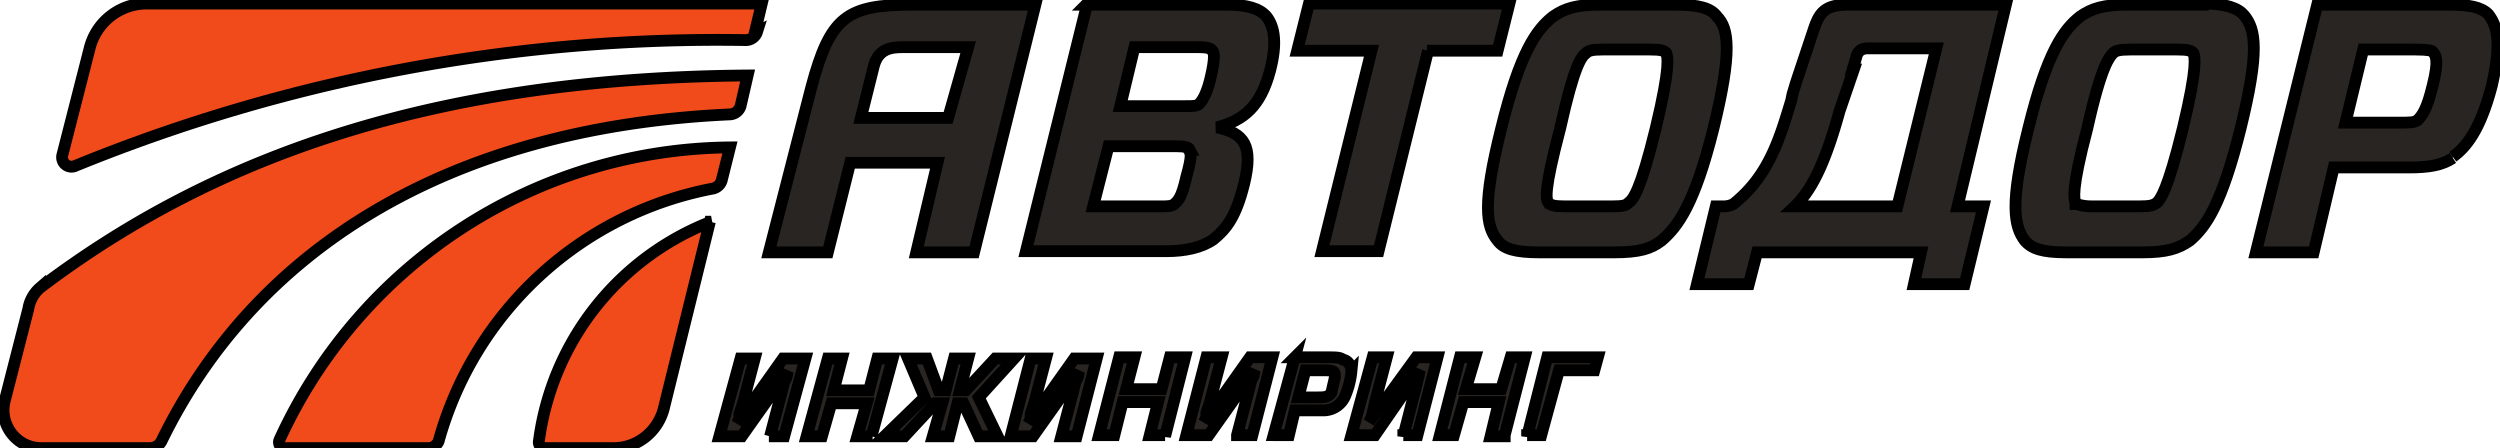 <svg xmlns="http://www.w3.org/2000/svg" width="212" height="38" fill="none"><path fill="#292522" stroke="null" d="m129.5 37 1.7-6.7h4.3l-.3 1.1h-3l-1.5 5.5h-1.2zm-1.9 0h-1.2l.7-2.9h-3l-.8 2.8h-1.2l1.7-6.6h1.3l-.8 2.7h3l.8-2.7h1.2l-1.7 6.6zm-8.6 0 1-3.9.2-.8.1-.4.1-.5-3.8 5.5h-2l1.8-6.6h1.2l-1 3.8-.2.9-.1.4-.2.4 4-5.5h1.8l-1.7 6.6H119zm-7.5-3.3c.9 0 1.1 0 1.4-.4l.3-1.3c0-.5 0-.6-1-.6h-1.5l-.6 2.3h1.4zm-1.7-3.4h2.6c1 0 1.2 0 1.5.2.5.1.7.6.7 1a7 7 0 0 1-.5 2 2 2 0 0 1-1.8 1.3h-2.5l-.5 2.1H108l1.8-6.6zm-4.9 6.6 1-3.8.2-.8.2-.4.1-.5-3.9 5.5h-1.9l1.7-6.6h1.3l-1 3.8-.3.9v.4l-.2.4 3.9-5.5h1.9l-1.7 6.6h-1.3zm-6.1 0h-1.3l.7-2.8h-3l-.7 2.8h-1.3l1.7-6.6h1.3l-.7 2.7h3l.7-2.7h1.3L98.8 37zM90 37l1-3.8.2-.8.2-.4.1-.5-3.9 5.5h-1.9l1.7-6.6h1.3l-1 3.8-.3.9v.4l-.2.4 3.9-5.5H93L91.3 37h-1.2zm-10.9 0 .8-2.8h-.6L76.7 37H75l3.4-3.3-1.4-3.3h1.6l1 2.7h.6l.7-2.7h1.2l-.7 2.7h.5l2.5-2.7H86l-3 3.3 1.6 3.3H83l-1.3-2.8h-.5l-.7 2.8h-1.3zM74 37h-1.3l.8-2.8h-3l-.8 2.8h-1.3l1.8-6.6h1.2l-.7 2.7h3l.7-2.7h1.3L73.9 37zm-8.7 0 1-3.8.2-.8.2-.4.1-.5-3.9 5.5H61l1.8-6.6h1.2l-1 3.8-.3.9v.4l-.2.4 3.9-5.5h1.9L66.5 37h-1.3z"/><g fill="#292522" stroke="null"><path d="M203.3 10.4c1.1 0 1.4 0 1.7-.2.4-.4.8-.9 1.3-3 .5-2 .3-2.5 0-2.8 0-.1-.4-.2-1.5-.2h-4.4l-1.5 6.2h4.4zm4.7 3c-.9.6-2 .8-3.7.8h-6.4l-1.7 7.2h-4.9l5.2-21h11.2c1.7 0 2.7.2 3.3.8.7.9 1.2 2.2.3 6.1-1 3.8-2.2 5.2-3.3 6m-32 4c.2 0 .5.2 1.4.2h4c1 0 1.2-.1 1.5-.3.3-.3.9-1 2.2-6.3 1.3-5.4 1-6.1.9-6.4-.2-.2-.4-.3-1.4-.3h-3.9c-1 0-1.3.1-1.5.3-.3.3-1 1-2.2 6.4-1.4 5.3-1.1 6-1 6.3zm10.8-17c2 0 3 .4 3.5 1 1 1.2 1.3 3.1-.3 9.6-1.6 6.4-2.9 8.3-4.3 9.5-1 .7-2 1-4 1h-6.5c-2 0-2.9-.3-3.5-1-.9-1.2-1.3-3.1.3-9.5 1.6-6.5 3-8.4 4.4-9.5 1-.7 2-1 4-1h6.4z"/><path fill-rule="evenodd" d="M157.2 5.9 156 9.4c-1 3.6-2.1 6.5-3.8 8.1h8.7l3.3-13.4h-5.8c-.6 0-.9.3-1 .8l-.3 1zM149 21.4l-.7 2.7h-4.4l1.6-6.6h.7a1.9 2 0 0 0 .8-.2c3-2.4 3.9-5.5 4.9-8.8l.1-.5.3-1 1.4-4.2c.5-1.5.8-2.4 3-2.4h13.4L166 17.5h2.2l-1.6 6.6h-4.3l.6-2.7H149z" clip-rule="evenodd"/><path d="M131.3 17.2c.2.2.5.3 1.4.3h4c1 0 1.2-.1 1.4-.3.4-.3 1-1 2.3-6.3 1.3-5.4 1-6.1.9-6.4-.2-.2-.4-.3-1.4-.3h-4c-.9 0-1.2.1-1.4.3-.4.3-1 1-2.2 6.4-1.4 5.3-1.2 6-1 6.3zM142.1.4c2 0 3 .3 3.5 1 1 1 1.3 3-.3 9.5-1.6 6.4-3 8.3-4.4 9.5-.9.7-1.9 1-4 1h-6.4c-2 0-3-.3-3.5-1-1-1.2-1.3-3.1.3-9.5 1.6-6.5 3-8.4 4.4-9.5 1-.7 2-1 4-1h6.4zm-21 3.9-4.2 17h-4.8l4.2-17H110l1-4H128l-1 4h-6zM100.5 9c.7 0 1 0 1.2-.2.3-.3.7-1 1-2.4.3-1.3.3-2 .1-2.1-.1-.2-.4-.3-1.2-.3h-5.4l-1.2 5h5.5zm.4 3.7c-.1-.2-.4-.3-1.2-.3H94l-1.3 5.1h5.6c.8 0 1 0 1.3-.2.3-.3.6-.5 1-2.3.5-1.8.4-2 .2-2.3zM92.1.4h12c1.6 0 2.7.3 3.3 1 .7.9.9 2.3.3 4.6-.8 3-2.2 4.2-4.5 4.8 2.3.5 3.1 1.5 2.3 4.8-.7 2.8-1.5 3.8-2.6 4.7-1 .7-2.4 1-4 1H87l5.2-21zM73 10l1.1-4.4c.4-1.5 1.5-1.6 2.5-1.6h5.5l-1.7 6H73zM77.4.4c-5.6 0-7 1-8.6 7l-3.6 14h5l1.9-7.6h7.4l-1.8 7.6h4.9l5.2-21H77.4z"/></g><g fill="#F14B1C" stroke="null"><path d="M60.3 18.8a23.2 23.2 0 0 0-14.6 18.6.5.5 0 0 0 .5.6H52a4.4 4.5 0 0 0 4.3-3.4l3.9-15.8z"/><path d="M23.7 37.3a.5.5 0 0 0 .4.7h12.3c.3 0 .7-.3.8-.6A29.9 29.9 0 0 1 60.4 16a1 1 0 0 0 .8-.7l.7-2.8a42.4 42.4 0 0 0-38.2 24.8z"/><path d="M2.4 26.2.4 34c-.5 2 1 4 3.1 4h9.2a1.1 1.1 0 0 0 1-.6c7.8-16 24-26.6 48.2-27.7a1 1 0 0 0 .9-.7l.6-2.6c-25.7.2-44.7 6.4-60 18a3 3 0 0 0-1 1.8z"/><path d="m64 2.8.6-2.5H12.4a5 5 0 0 0-4.8 3.8l-2.3 9a.8.8 0 0 0 1 1A144.2 144.2 0 0 1 63.2 3.4a1 1 0 0 0 1-.7z"/></g></svg>
